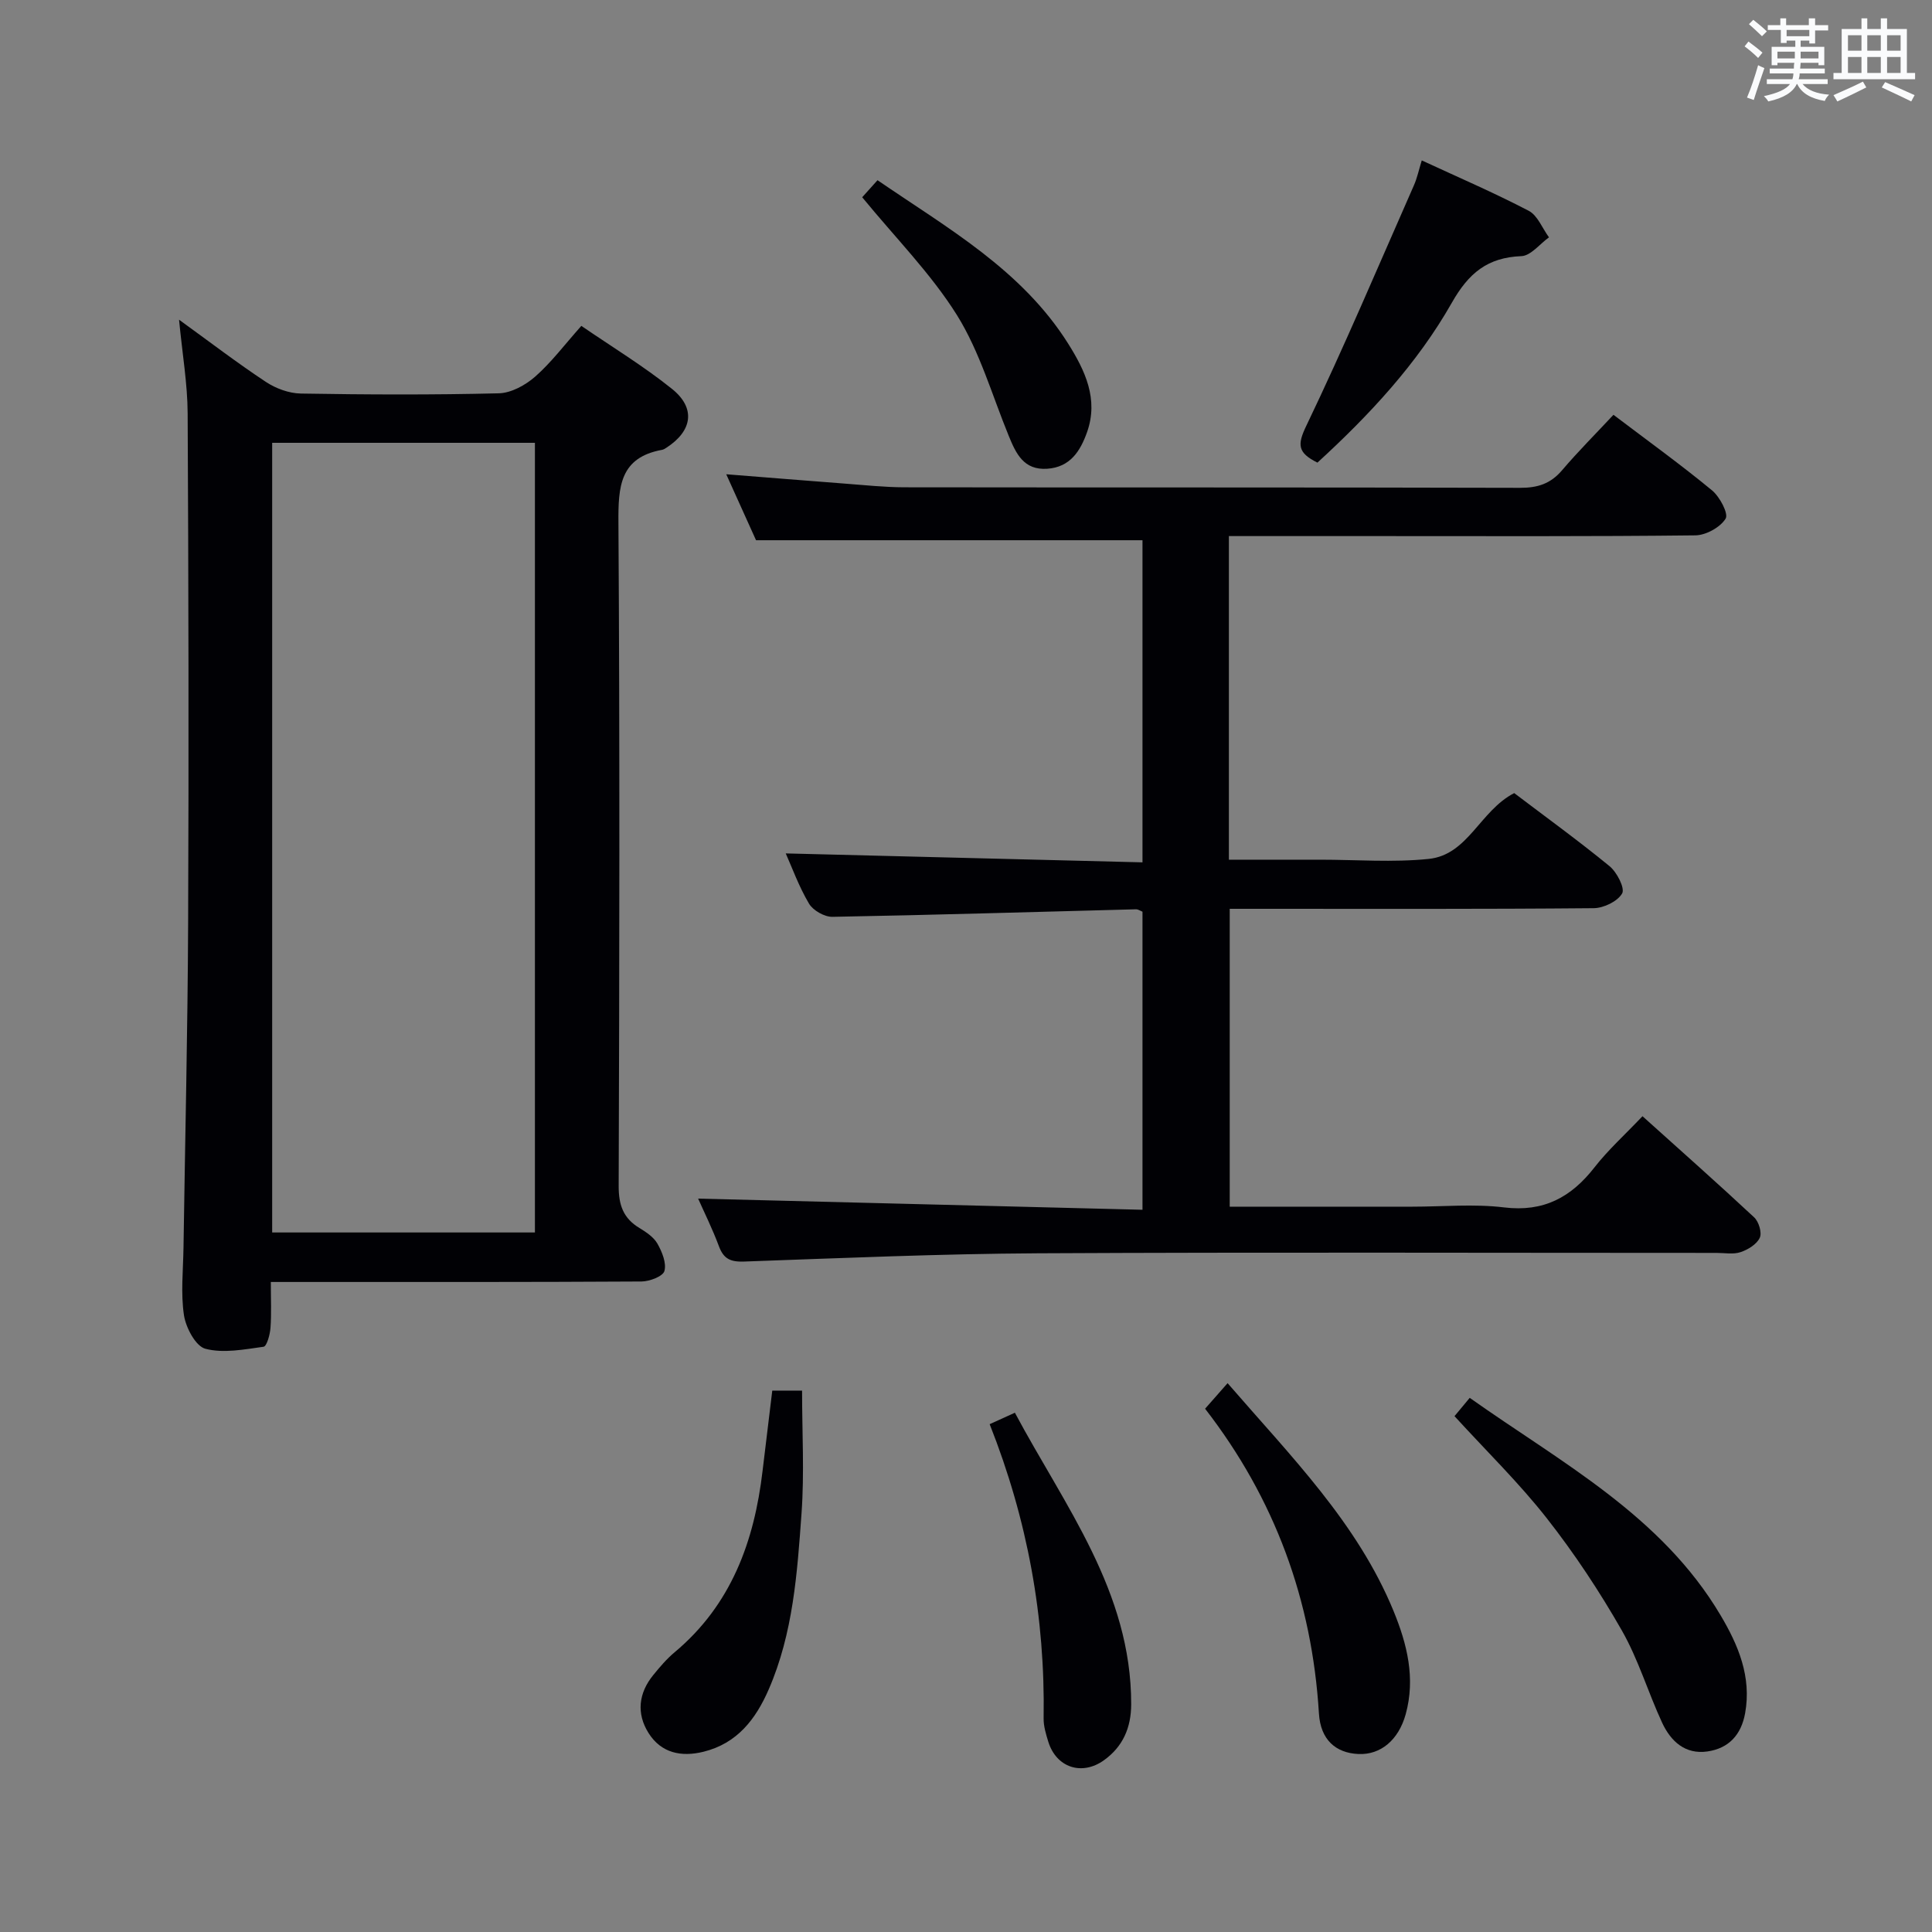 <svg enable-background="new 0 0 400 400" viewBox="0 0 400 400" xmlns="http://www.w3.org/2000/svg"><rect x="0" y="0" width="400" height="400" fill="#808080" stroke="none"/><g fill="#010105"><path d="m254.6 249.83h37.81c6.33 0 12.74-.61 18.98.15 8.21 1 13.9-2.09 18.74-8.3 2.83-3.63 6.31-6.76 9.93-10.58 7.92 7.13 15.62 13.94 23.12 20.94.96.89 1.65 3.19 1.16 4.23-.63 1.35-2.44 2.46-3.97 2.97-1.5.51-3.3.16-4.96.16-46.82 0-93.64-.16-140.46.08-20.29.11-40.58.99-60.86 1.71-2.76.1-4.24-.48-5.23-3.13-1.37-3.68-3.13-7.21-4.32-9.9 30.48.77 61.03 1.54 92 2.31 0-21.21 0-41.41 0-61.71-.45-.18-.9-.51-1.35-.5-20.95.54-41.89 1.18-62.84 1.56-1.65.03-4.02-1.32-4.86-2.74-2.1-3.55-3.52-7.5-4.81-10.39 24.25.61 48.85 1.22 73.86 1.85 0-22.81 0-44.86 0-66.69-26.37 0-52.74 0-80.01 0-1.7-3.75-3.84-8.5-6.17-13.66 8.64.68 16.55 1.33 24.46 1.93 4.14.31 8.29.76 12.44.77 42.49.06 84.98-.01 127.46.11 3.64.01 6.32-.85 8.69-3.64 3.34-3.92 6.99-7.57 10.64-11.48 7.26 5.5 14 10.36 20.4 15.64 1.61 1.33 3.46 4.83 2.82 5.86-1.11 1.8-4.06 3.43-6.26 3.46-21.82.25-43.65.15-65.48.15-10.28 0-20.56 0-31.1 0v67h13.38 5.5c7.5 0 15.06.6 22.48-.16 8.17-.84 10.58-9.94 17.71-13.63 6.36 4.83 13.22 9.79 19.75 15.14 1.52 1.25 3.21 4.55 2.6 5.63-.94 1.65-3.82 3.04-5.89 3.06-23.16.21-46.32.13-69.48.13-1.82 0-3.63 0-5.88 0z"/><path d="m37.07 66.19c6.39 4.63 12.05 8.96 17.98 12.88 2.07 1.37 4.8 2.37 7.24 2.41 13.65.23 27.32.29 40.97-.05 2.58-.06 5.53-1.69 7.55-3.46 3.34-2.94 6.06-6.58 9.55-10.5 6.36 4.36 12.86 8.31 18.75 13.03 4.99 3.99 4.25 8.71-1.13 12.19-.28.18-.58.38-.89.44-8.77 1.59-9.1 7.63-9.05 15.05.29 45.8.2 91.6.05 137.4-.01 3.91.96 6.65 4.29 8.66 1.4.85 2.96 1.89 3.73 3.24.96 1.7 1.91 4.01 1.45 5.67-.3 1.1-3.07 2.16-4.74 2.17-23.48.14-46.97.1-70.45.1-1.95 0-3.91 0-6.3 0 0 3.6.15 6.58-.07 9.52-.1 1.38-.77 3.8-1.43 3.89-4 .55-8.29 1.4-12.04.42-2.01-.52-4.04-4.35-4.44-6.93-.69-4.55-.17-9.29-.1-13.95.33-22.46.87-44.92.96-67.38.15-35.14.08-70.28-.1-105.42-.03-6.11-1.09-12.19-1.78-19.38zm19.28 25.49v163.49h54.4c0-54.68 0-108.95 0-163.49-18.18 0-36.11 0-54.4 0z"/><path d="m301.14 293.2c.43-.52 1.58-1.9 3.15-3.79 18.93 13.41 39.67 24.31 51.95 45.04 3.65 6.15 6.43 12.71 5.07 20.25-.81 4.48-3.39 7.28-7.8 7.92-4.62.67-7.6-2.12-9.38-5.94-2.93-6.32-4.93-13.14-8.37-19.15-4.6-8.05-9.77-15.87-15.49-23.16-5.72-7.3-12.42-13.83-19.13-21.17z"/><path d="m249.5 291.66c1.65-1.88 3.05-3.47 4.66-5.29 13.15 15.2 26.88 28.95 34.37 47.2 2.79 6.81 4.57 13.89 2.5 21.36-1.47 5.29-5.16 8.44-9.81 8.22s-7.82-2.93-8.15-8.4c-1.43-23.41-9.12-44.44-23.57-63.09z"/><path d="m159.89 287.91h6.17c0 8.62.49 17.04-.11 25.38-.89 12.37-1.73 24.83-6.79 36.47-2.7 6.21-6.54 11.18-13.47 12.91-4.61 1.15-8.8.3-11.42-3.87-2.54-4.04-2.07-8.26.99-12.01 1.36-1.67 2.78-3.35 4.43-4.72 11.7-9.8 16.47-22.91 18.19-37.53.64-5.41 1.31-10.82 2.01-16.63z"/><path d="m272.76 95.78c-4.13-2.05-4.18-3.72-2.32-7.59 7.87-16.41 14.97-33.19 22.31-49.85.66-1.5 1-3.15 1.61-5.13 7.53 3.49 14.97 6.69 22.14 10.43 1.85.97 2.82 3.62 4.2 5.5-1.9 1.36-3.76 3.81-5.71 3.89-7.02.28-10.91 3.49-14.41 9.66-7.16 12.61-17.05 23.23-27.82 33.09z"/><path d="m204.9 294.86c1.97-.89 3.28-1.49 5.22-2.37 10.34 19.36 24.11 37.01 24.08 60.35-.01 4.85-1.7 8.77-5.64 11.6-4.58 3.28-9.87 1.51-11.52-3.83-.49-1.58-1-3.26-.97-4.88.34-20.85-3.3-40.99-11.17-60.87z"/><path d="m178.51 40.84c.75-.84 1.85-2.06 3.17-3.53 14.46 9.91 29.85 18.53 39.48 33.85 3.48 5.54 6.33 11.47 3.9 18.32-1.39 3.91-3.49 7.25-8.24 7.57-4.88.33-6.48-3.15-7.98-6.83-3.44-8.39-5.97-17.36-10.7-24.96-5.4-8.63-12.77-16.04-19.63-24.42z"/></g><path d="m361.2 9.6.8-1c.9.7 1.9 1.4 2.9 2.3l-.9 1.1c-1-1-2-1.8-2.8-2.4zm.5 10.6c.9-2.1 1.6-4.3 2.3-6.7.4.2.8.4 1.3.6-.7 2.1-1.5 4.3-2.2 6.6zm.4-15.2.9-.9c1 .8 2 1.6 2.8 2.4l-1 1c-.9-.9-1.8-1.7-2.7-2.5zm12.5-1.2h1.2v1.4h2.7v1.1h-2.7v2.7h-1.2v-.6h-1.8v1.3h4.9v3.8h-1.2v-.5h-3.7c0 .4-.1.9-.1 1.2h5.1v1h-5.2c0 .5-.1.9-.2 1.2h6v1h-5.2c1.1 1.3 2.9 2 5.5 2.2-.4.4-.7.8-.9 1.3-2.9-.5-4.8-1.6-5.7-3.5h-.1c-.8 1.7-2.7 2.9-5.9 3.6-.2-.4-.6-.8-.9-1.1 2.8-.6 4.6-1.4 5.4-2.5h-4.8v-1h5.3c.1-.3.2-.7.2-1.2h-4.9v-1h5c0-.4 0-.8.1-1.2h-3.5v.5h-1.2v-3.8h4.9v-1.3h-1.8v.5h-1.2v-2.7h-2.7v-1h2.6v-1.4h1.2v1.4h4.7v-1.4zm-6.6 8.3h3.6c0-.4 0-.9 0-1.4h-3.6zm1.9-4.6h4.7v-1.3h-4.7zm6.6 3.2h-3.7v1.4h3.7z" fill="#fafbfc"/><path d="m385.3 3.8h1.3v2.2h2.8v-2.2h1.3v2.2h4.1v9.1h1.7v1.3h-16.9v-1.3h1.7v-9.1h4.1v-2.2zm.4 13.1.7 1.2c-1.8.9-3.8 1.9-6 2.9-.2-.4-.5-.8-.8-1.3 2.3-1 4.3-1.9 6.1-2.8zm-3.1-6.4h2.8v-3.2h-2.8zm0 4.6h2.8v-3.3h-2.8zm4-4.6h2.8v-3.2h-2.8zm0 4.6h2.8v-3.3h-2.8zm3.7 1.9c2.1.9 4.1 1.8 6.1 2.7l-.7 1.3c-2.2-1.1-4.2-2-6.1-2.9zm3.2-9.7h-2.8v3.2h2.8zm-2.8 7.8h2.8v-3.3h-2.8z" fill="#fafbfc"/></svg>